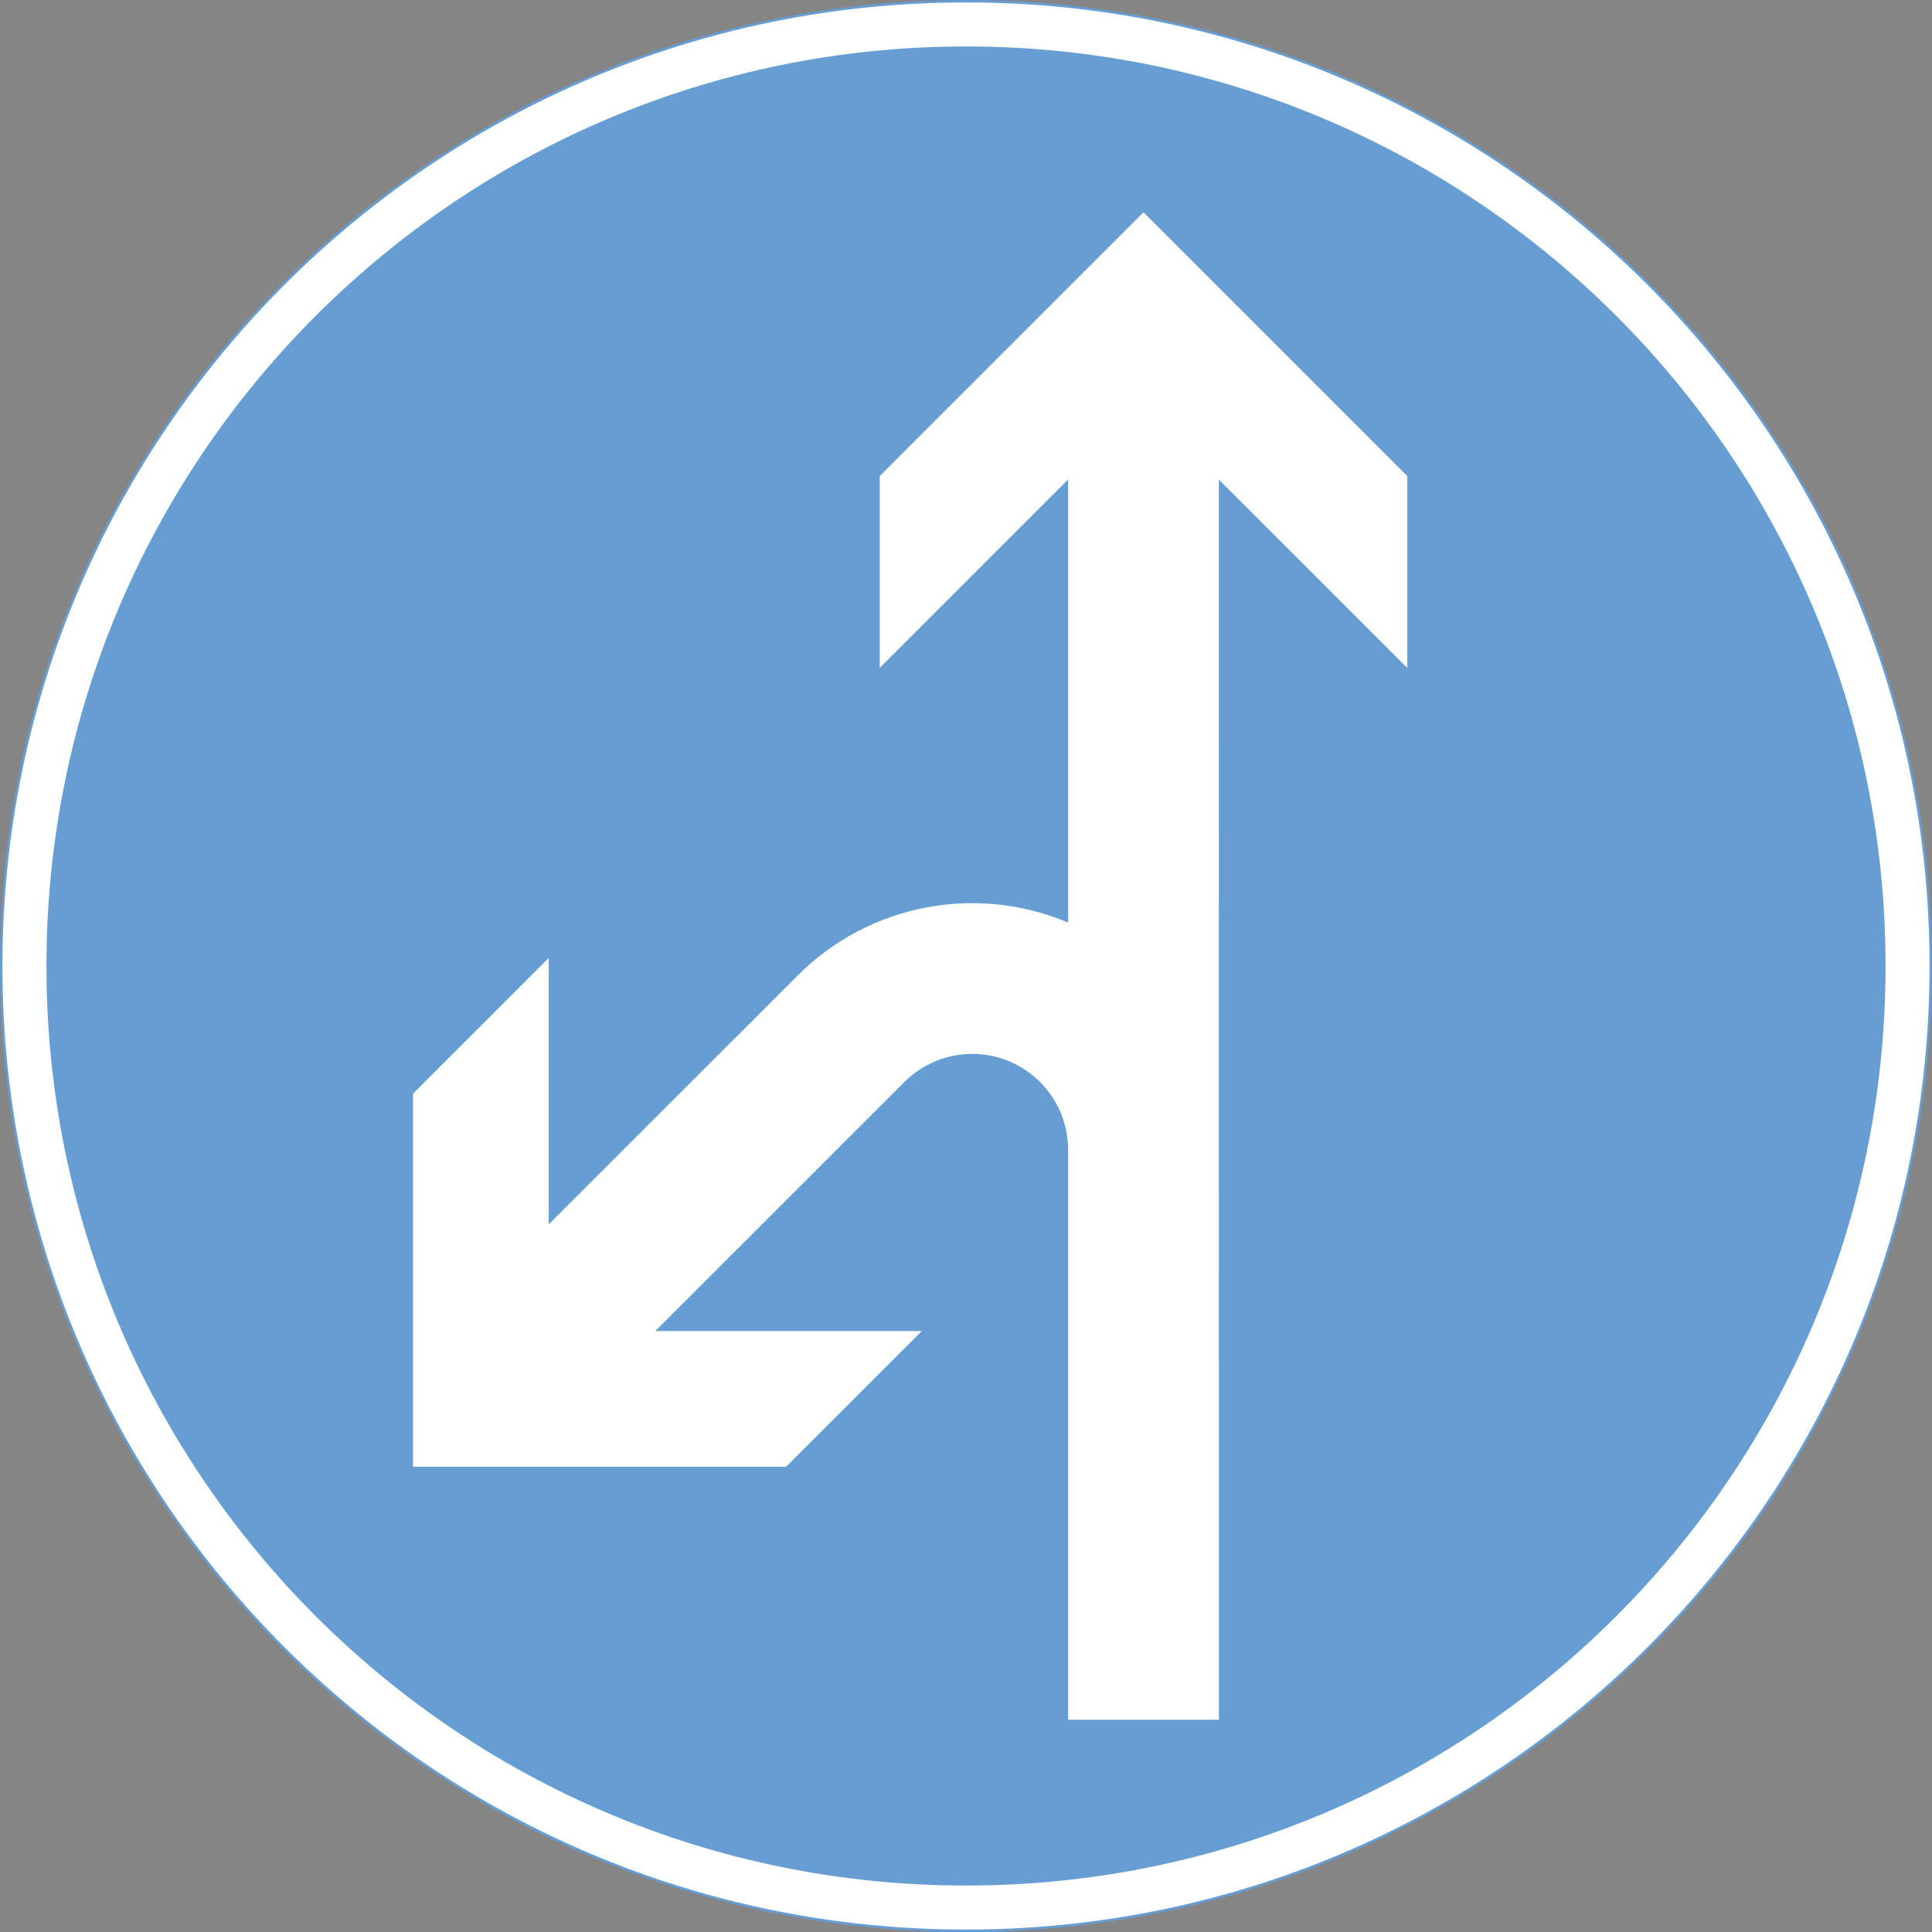 <ns0:svg xmlns:dc="http://purl.org/dc/elements/1.1/" xmlns:ns0="http://www.w3.org/2000/svg" xmlns:ns1="http://sodipodi.sourceforge.net/DTD/sodipodi-0.dtd" xmlns:ns2="http://www.inkscape.org/namespaces/inkscape" xmlns:ns4="http://creativecommons.org/ns#" xmlns:rdf="http://www.w3.org/1999/02/22-rdf-syntax-ns#" version="1.1" id="Layer_1" x="0px" y="0px" width="397.353" height="397.351" viewBox="0 0 397.353 397.351" xml:space="preserve" ns1:docname="D1.7_3.svg" ns2:version="0.92.5 (2060ec1f9f, 2020-04-08)" opacity="0.6"><ns0:rect x="0" y="0" width="397.353" height="397.351" fill="#333333" stroke="none"/><ns0:defs id="defs254" /><ns1:namedview pagecolor="#ffffff" bordercolor="#666666" borderopacity="1" objecttolerance="10" gridtolerance="10" guidetolerance="10" ns2:pageopacity="0" ns2:pageshadow="2" ns2:window-width="640" ns2:window-height="480" id="namedview252" showgrid="false" ns2:zoom="0.55503813" ns2:cx="198.6765" ns2:cy="198.67599" ns2:window-x="0" ns2:window-y="0" ns2:window-maximized="0" ns2:current-layer="Layer_1" />
<ns0:g id="CIRCLE_2_" transform="translate(-13.922,-13.923)">
	<ns0:path style="fill:#ffffff;stroke:#005eb8;stroke-width:0.5;stroke-miterlimit:10" d="m 411.025,212.601 c 0,-109.588 -88.84,-198.428 -198.428,-198.428 -109.588,0 -198.425,88.84 -198.425,198.428 0,109.583 88.837,198.423 198.425,198.423 109.588,0 198.428,-88.84 198.428,-198.423 z" id="path242" ns2:connector-curvature="0" />
</ns0:g>
<ns0:g id="CIRCLE_3_" transform="translate(-13.922,-13.923)">
	<ns0:path style="fill:#005eb8" d="m 401.723,212.601 c 0,-104.45 -84.676,-189.126 -189.126,-189.126 -104.45,0 -189.124,84.676 -189.124,189.126 0,104.449 84.674,189.121 189.124,189.121 104.45,0 189.126,-84.672 189.126,-189.121 z" id="path245" ns2:connector-curvature="0" />
</ns0:g>
<ns0:g id="LWPOLYLINE" transform="translate(-13.922,-13.923)">
	<ns0:path style="fill:#ffffff" d="m 233.602,203.667 c -19.021,-8.027 -41.009,-3.728 -55.603,10.865 l -51.224,51.221 V 210.946 L 98.872,238.85 v 76.734 h 76.727 l 27.903,-27.903 H 148.695 L 199.92,236.46 c 3.701,-3.701 8.72,-5.779 13.951,-5.779 10.9,0 19.731,8.831 19.731,19.727 v 117.209 h 31.007 l -0.009,-255.068 38.761,38.756 v -39.466 l -54.26,-54.26 -54.251,54.255 v 39.457 l 38.752,-38.748 z" id="path248" ns2:connector-curvature="0" />
</ns0:g>
</ns0:svg>